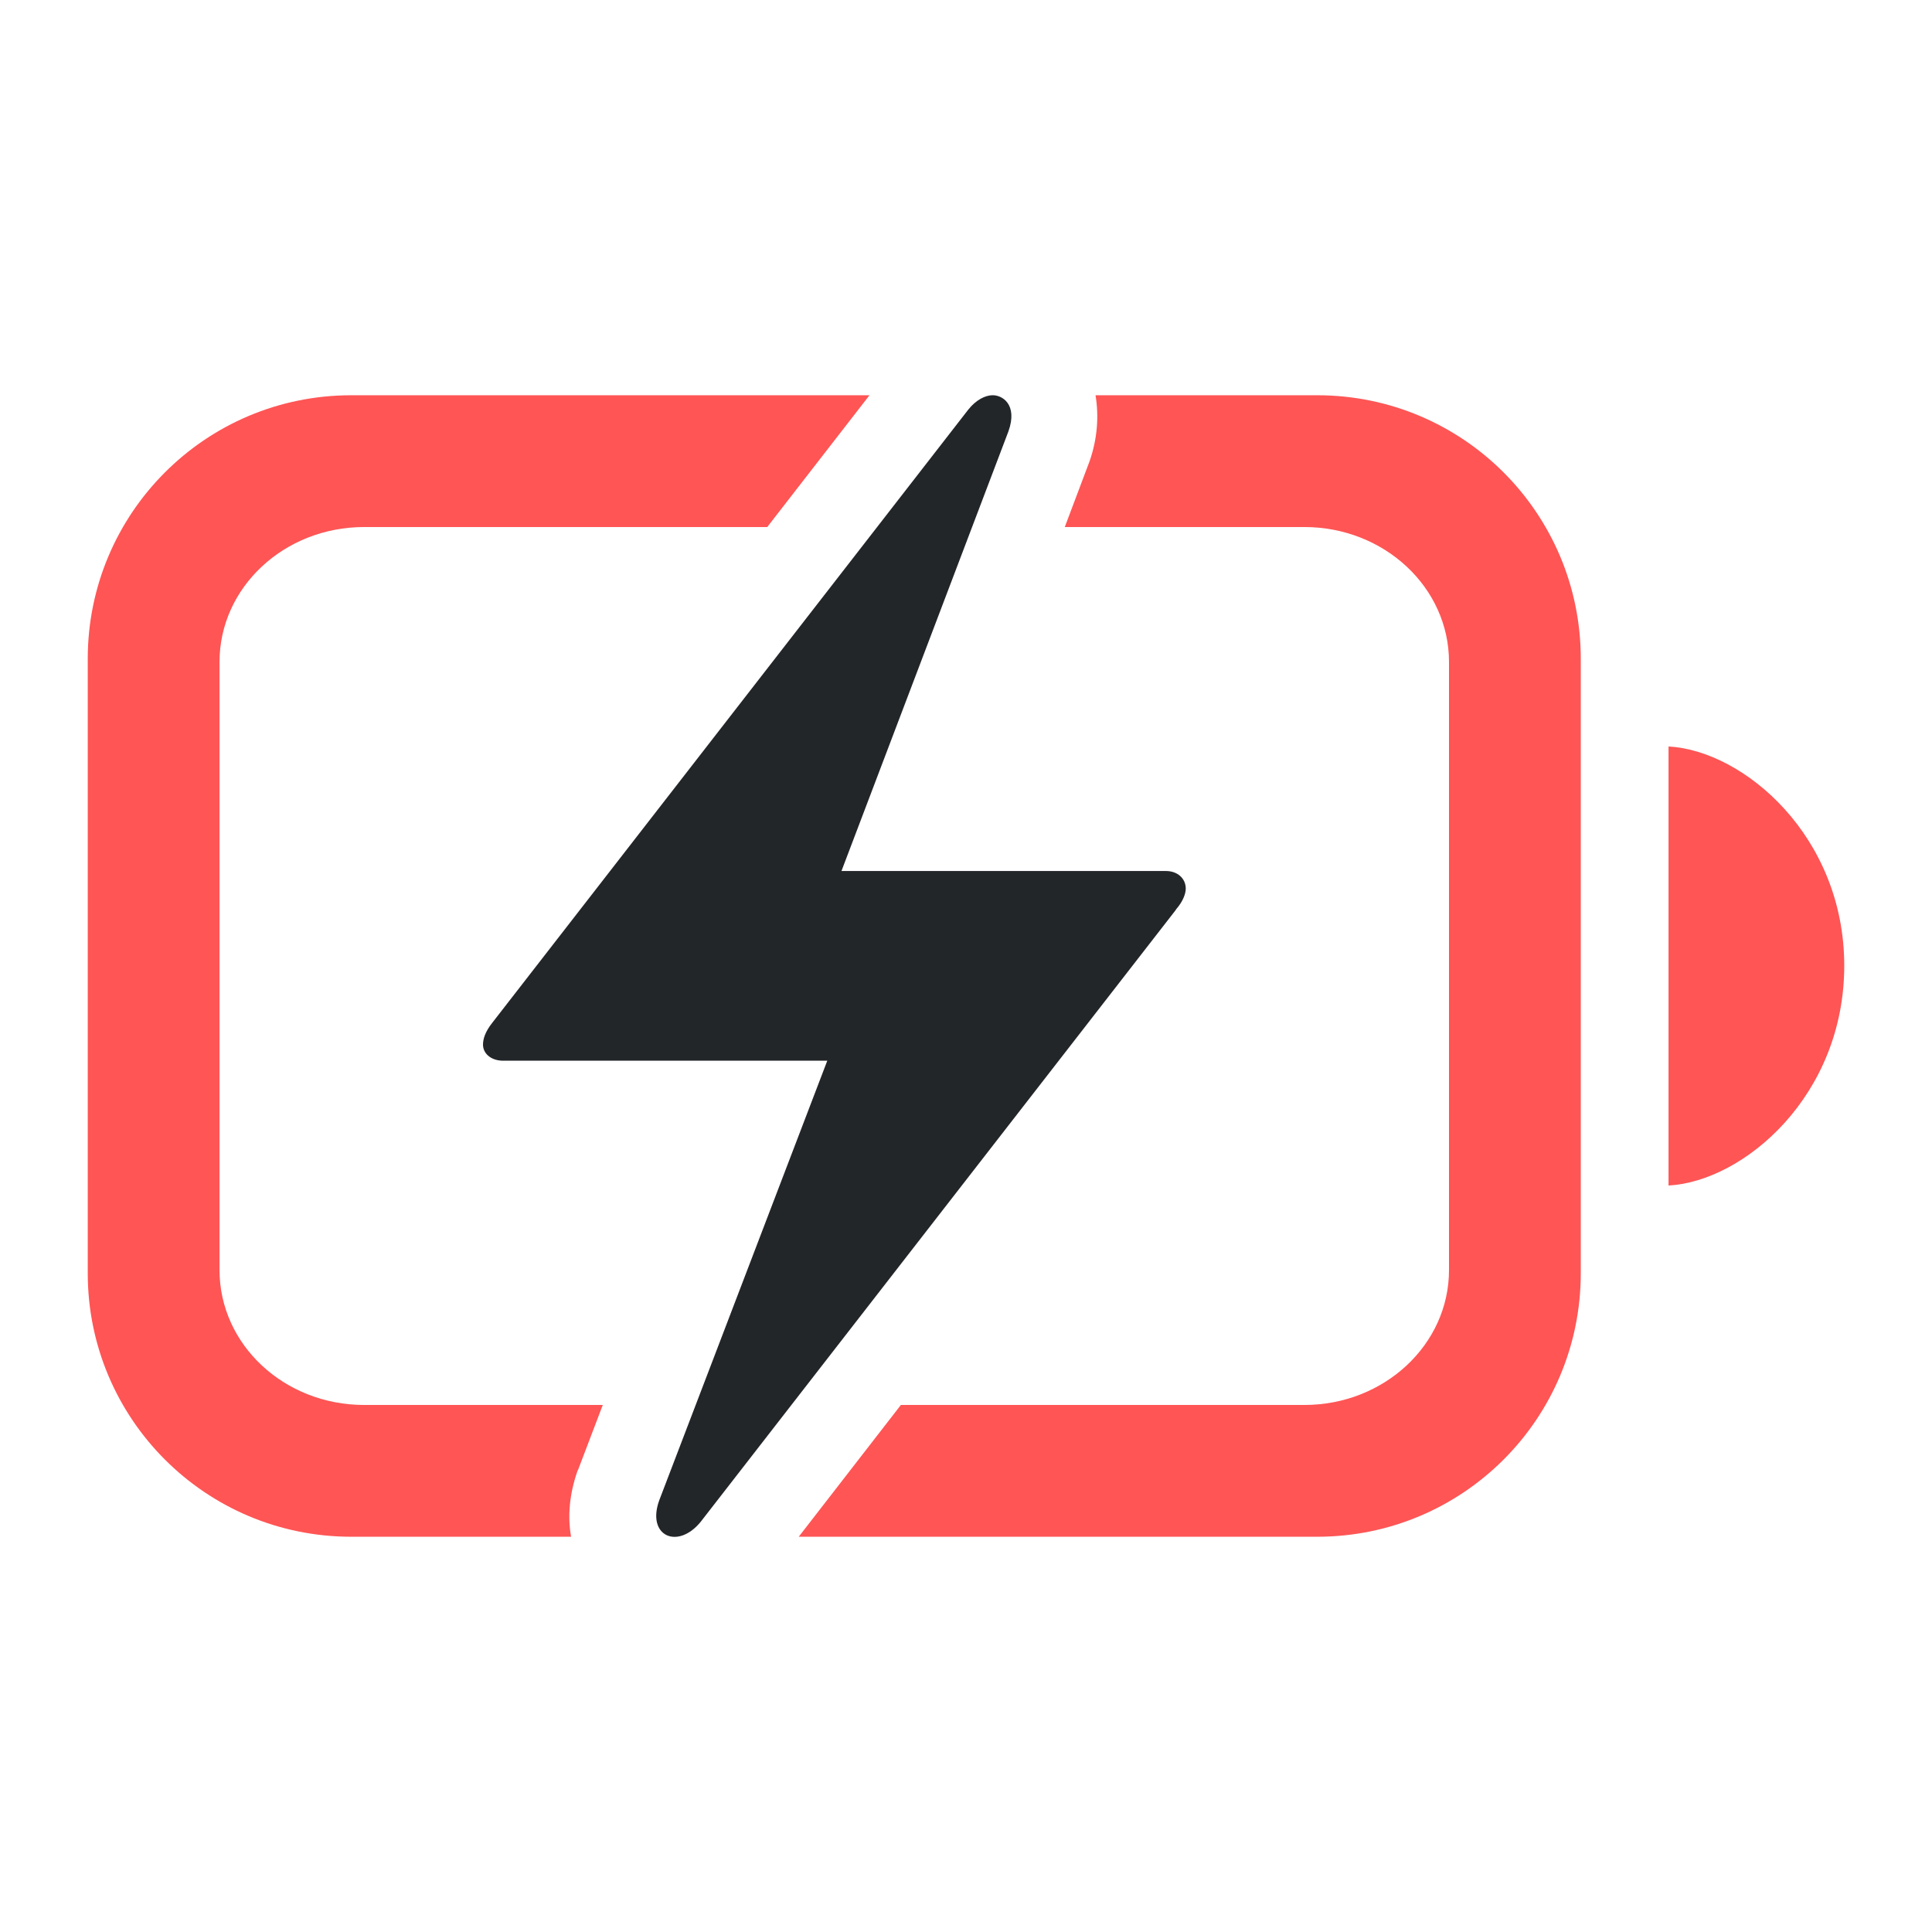 <svg xmlns="http://www.w3.org/2000/svg" xmlns:xlink="http://www.w3.org/1999/xlink" width="24" height="24" viewBox="0 0 24 24">
 <defs>
  <style id="current-color-scheme" type="text/css">.ColorScheme-Text {
            color: #232629;
            }</style>
 </defs>
<path class="ColorScheme-Text" fill="currentColor" d="M 12.32 4.91 C 12.445 4.902 12.648 5.02 12.527 5.359 L 10.453 10.82 L 14.484 10.82 C 14.629 10.82 14.73 10.914 14.73 11.039 C 14.73 11.102 14.695 11.199 14.609 11.297 L 14.605 11.305 L 8.703 18.906 C 8.418 19.254 8.031 19.082 8.188 18.641 L 10.277 13.176 L 6.23 13.176 C 6.09 13.168 6 13.082 6 12.977 C 6 12.906 6.027 12.816 6.117 12.703 L 12.027 5.09 C 12.129 4.961 12.242 4.914 12.32 4.91 Z M 12.32 4.91 "/>
<path fill-rule="nonzero" fill="rgb(100%, 33.333%, 33.333%)" fill-opacity="1" d="M 20.727 14.727 C 21.664 14.676 22.91 13.609 22.91 11.996 C 22.91 10.391 21.664 9.324 20.727 9.273 Z M 20.727 14.727 "/>
<path fill-rule="nonzero" fill="rgb(100%, 33.333%, 33.333%)" fill-opacity="1" d="M 4.363 4.91 C 2.555 4.91 1.09 6.375 1.09 8.184 L 1.09 15.816 C 1.09 17.625 2.555 19.09 4.363 19.09 L 7.094 19.09 C 7.051 18.844 7.07 18.566 7.176 18.266 L 7.18 18.262 L 7.488 17.453 L 4.523 17.453 C 3.531 17.453 2.727 16.703 2.727 15.777 L 2.727 8.223 C 2.727 7.297 3.531 6.547 4.523 6.547 L 9.531 6.547 L 10.801 4.91 Z M 13.609 4.91 C 13.652 5.168 13.633 5.449 13.535 5.73 L 13.227 6.547 L 16.203 6.547 C 17.195 6.547 18 7.297 18 8.223 L 18 15.777 C 18 16.703 17.195 17.453 16.203 17.453 L 11.191 17.453 L 9.922 19.09 L 16.363 19.09 C 18.172 19.09 19.637 17.625 19.637 15.816 L 19.637 8.184 C 19.637 6.375 18.172 4.91 16.363 4.91 Z M 13.609 4.91 "/>
</svg>
